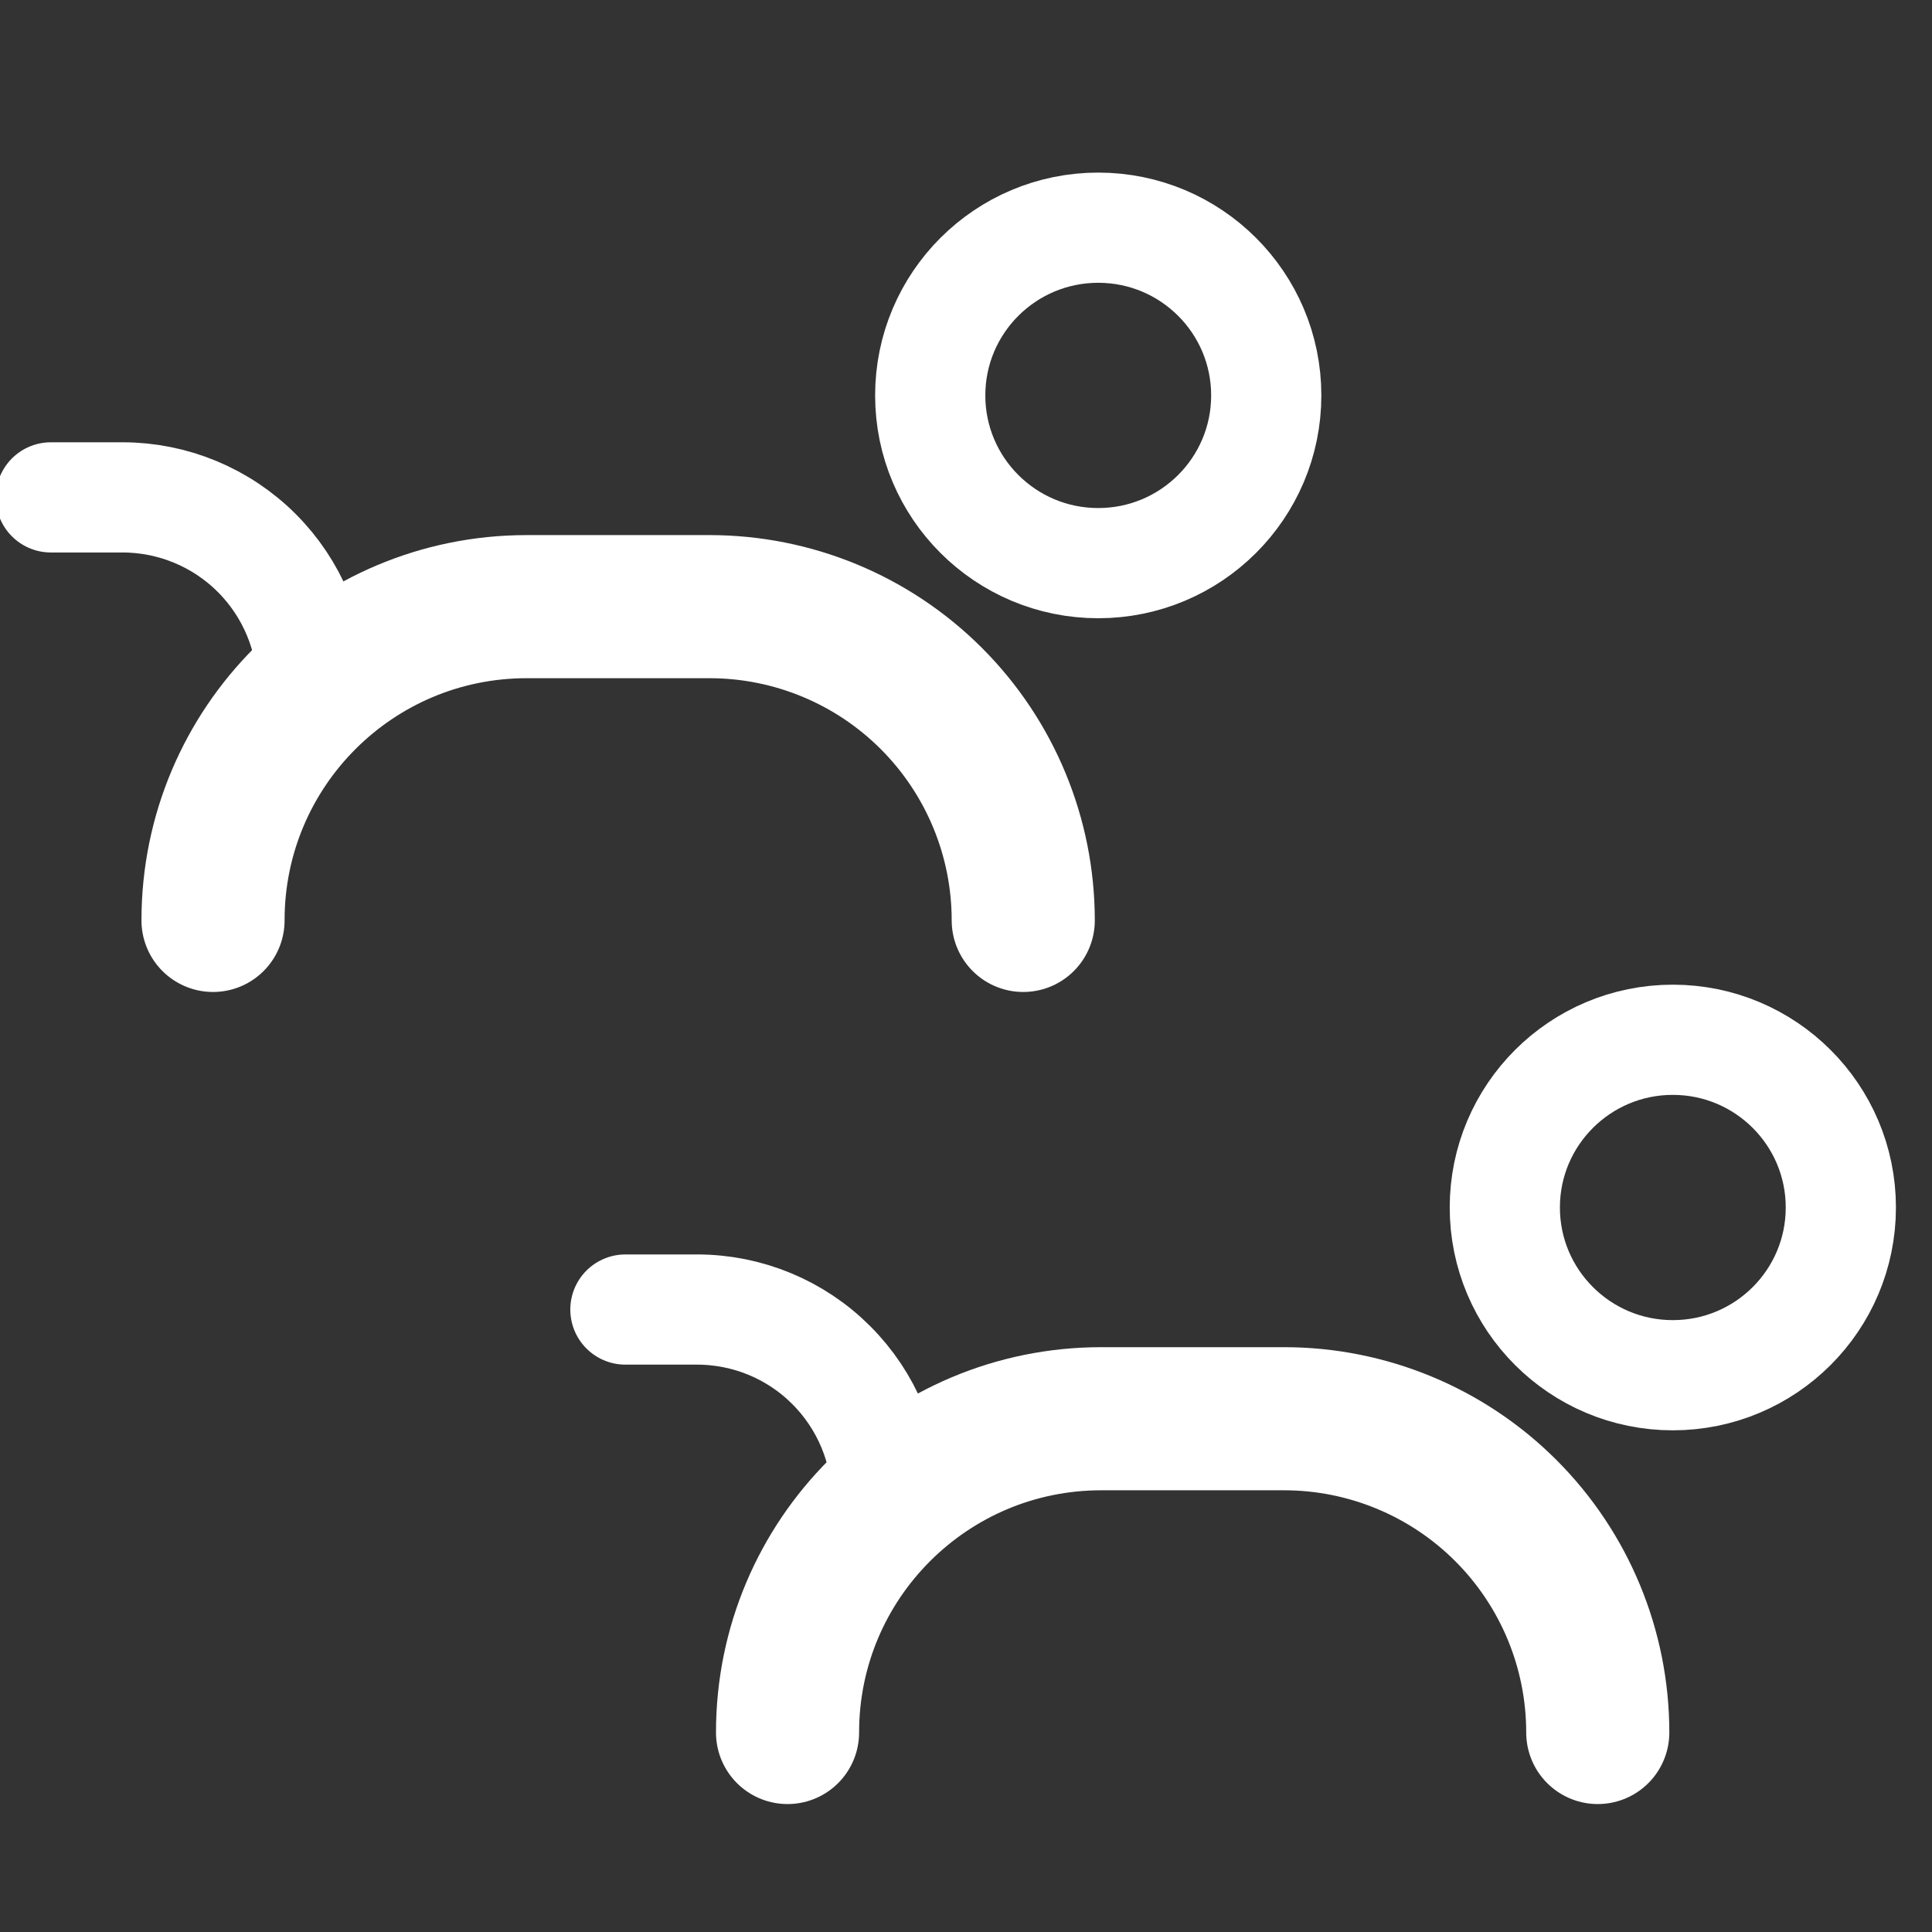 <?xml version="1.0" encoding="UTF-8" standalone="no"?><!DOCTYPE svg PUBLIC "-//W3C//DTD SVG 1.1//EN" "http://www.w3.org/Graphics/SVG/1.1/DTD/svg11.dtd"><svg width="100%" height="100%" viewBox="0 0 27 27" version="1.1" xmlns="http://www.w3.org/2000/svg" xmlns:xlink="http://www.w3.org/1999/xlink" xml:space="preserve" xmlns:serif="http://www.serif.com/" style="fill-rule:evenodd;clip-rule:evenodd;stroke-linecap:round;stroke-linejoin:round;stroke-miterlimit:1;"><rect x="0" y="0" width="27" height="27" fill="#333333" stroke="none"/><rect id="Mesa-de-trabajo1" serif:id="Mesa de trabajo1" x="-313" y="-1426" width="1080" height="1920" style="fill:none;"/><g id="Mesa-de-trabajo11" serif:id="Mesa de trabajo1"><g><g><path d="M11.006,24.212l-0,-0.001c-0,-2.421 1.963,-4.384 4.384,-4.384c0.751,0 1.822,0 2.555,0c1.163,0 2.278,0.462 3.1,1.284c0.822,0.822 1.284,1.937 1.284,3.1c0,0.001 0,0.001 0,0.001" style="fill:none;stroke:#fff;stroke-width:2px;"/><path d="M12.395,20.956l-0,-0.001c-0,-0.704 -0.28,-1.379 -0.778,-1.877c-0.497,-0.498 -1.172,-0.777 -1.876,-0.777c-0.568,-0 -1.001,-0 -1.001,-0" style="fill:none;stroke:#fff;stroke-width:1.54px;stroke-miterlimit:1.5;"/><ellipse cx="23.378" cy="16.875" rx="2.348" ry="2.344" style="fill:none;stroke:#fff;stroke-width:1.54px;stroke-miterlimit:1.5;"/></g><g><path d="M2.977,12.863l-0,-0.001c-0,-2.422 1.962,-4.384 4.384,-4.384c0.75,-0 1.822,-0 2.555,-0c1.163,-0 2.278,0.462 3.1,1.284c0.822,0.822 1.284,1.937 1.284,3.1c0,0 0,0.001 0,0.001" style="fill:none;stroke:#fff;stroke-width:2px;"/><path d="M4.366,9.606l-0,-0.001c-0,-0.704 -0.28,-1.379 -0.778,-1.877c-0.497,-0.497 -1.173,-0.777 -1.876,-0.777c-0.568,0 -1.001,0 -1.001,0" style="fill:none;stroke:#fff;stroke-width:1.54px;stroke-miterlimit:1.5;"/><ellipse cx="15.348" cy="5.526" rx="2.348" ry="2.344" style="fill:none;stroke:#fff;stroke-width:1.54px;stroke-miterlimit:1.5;"/></g></g></g></svg>